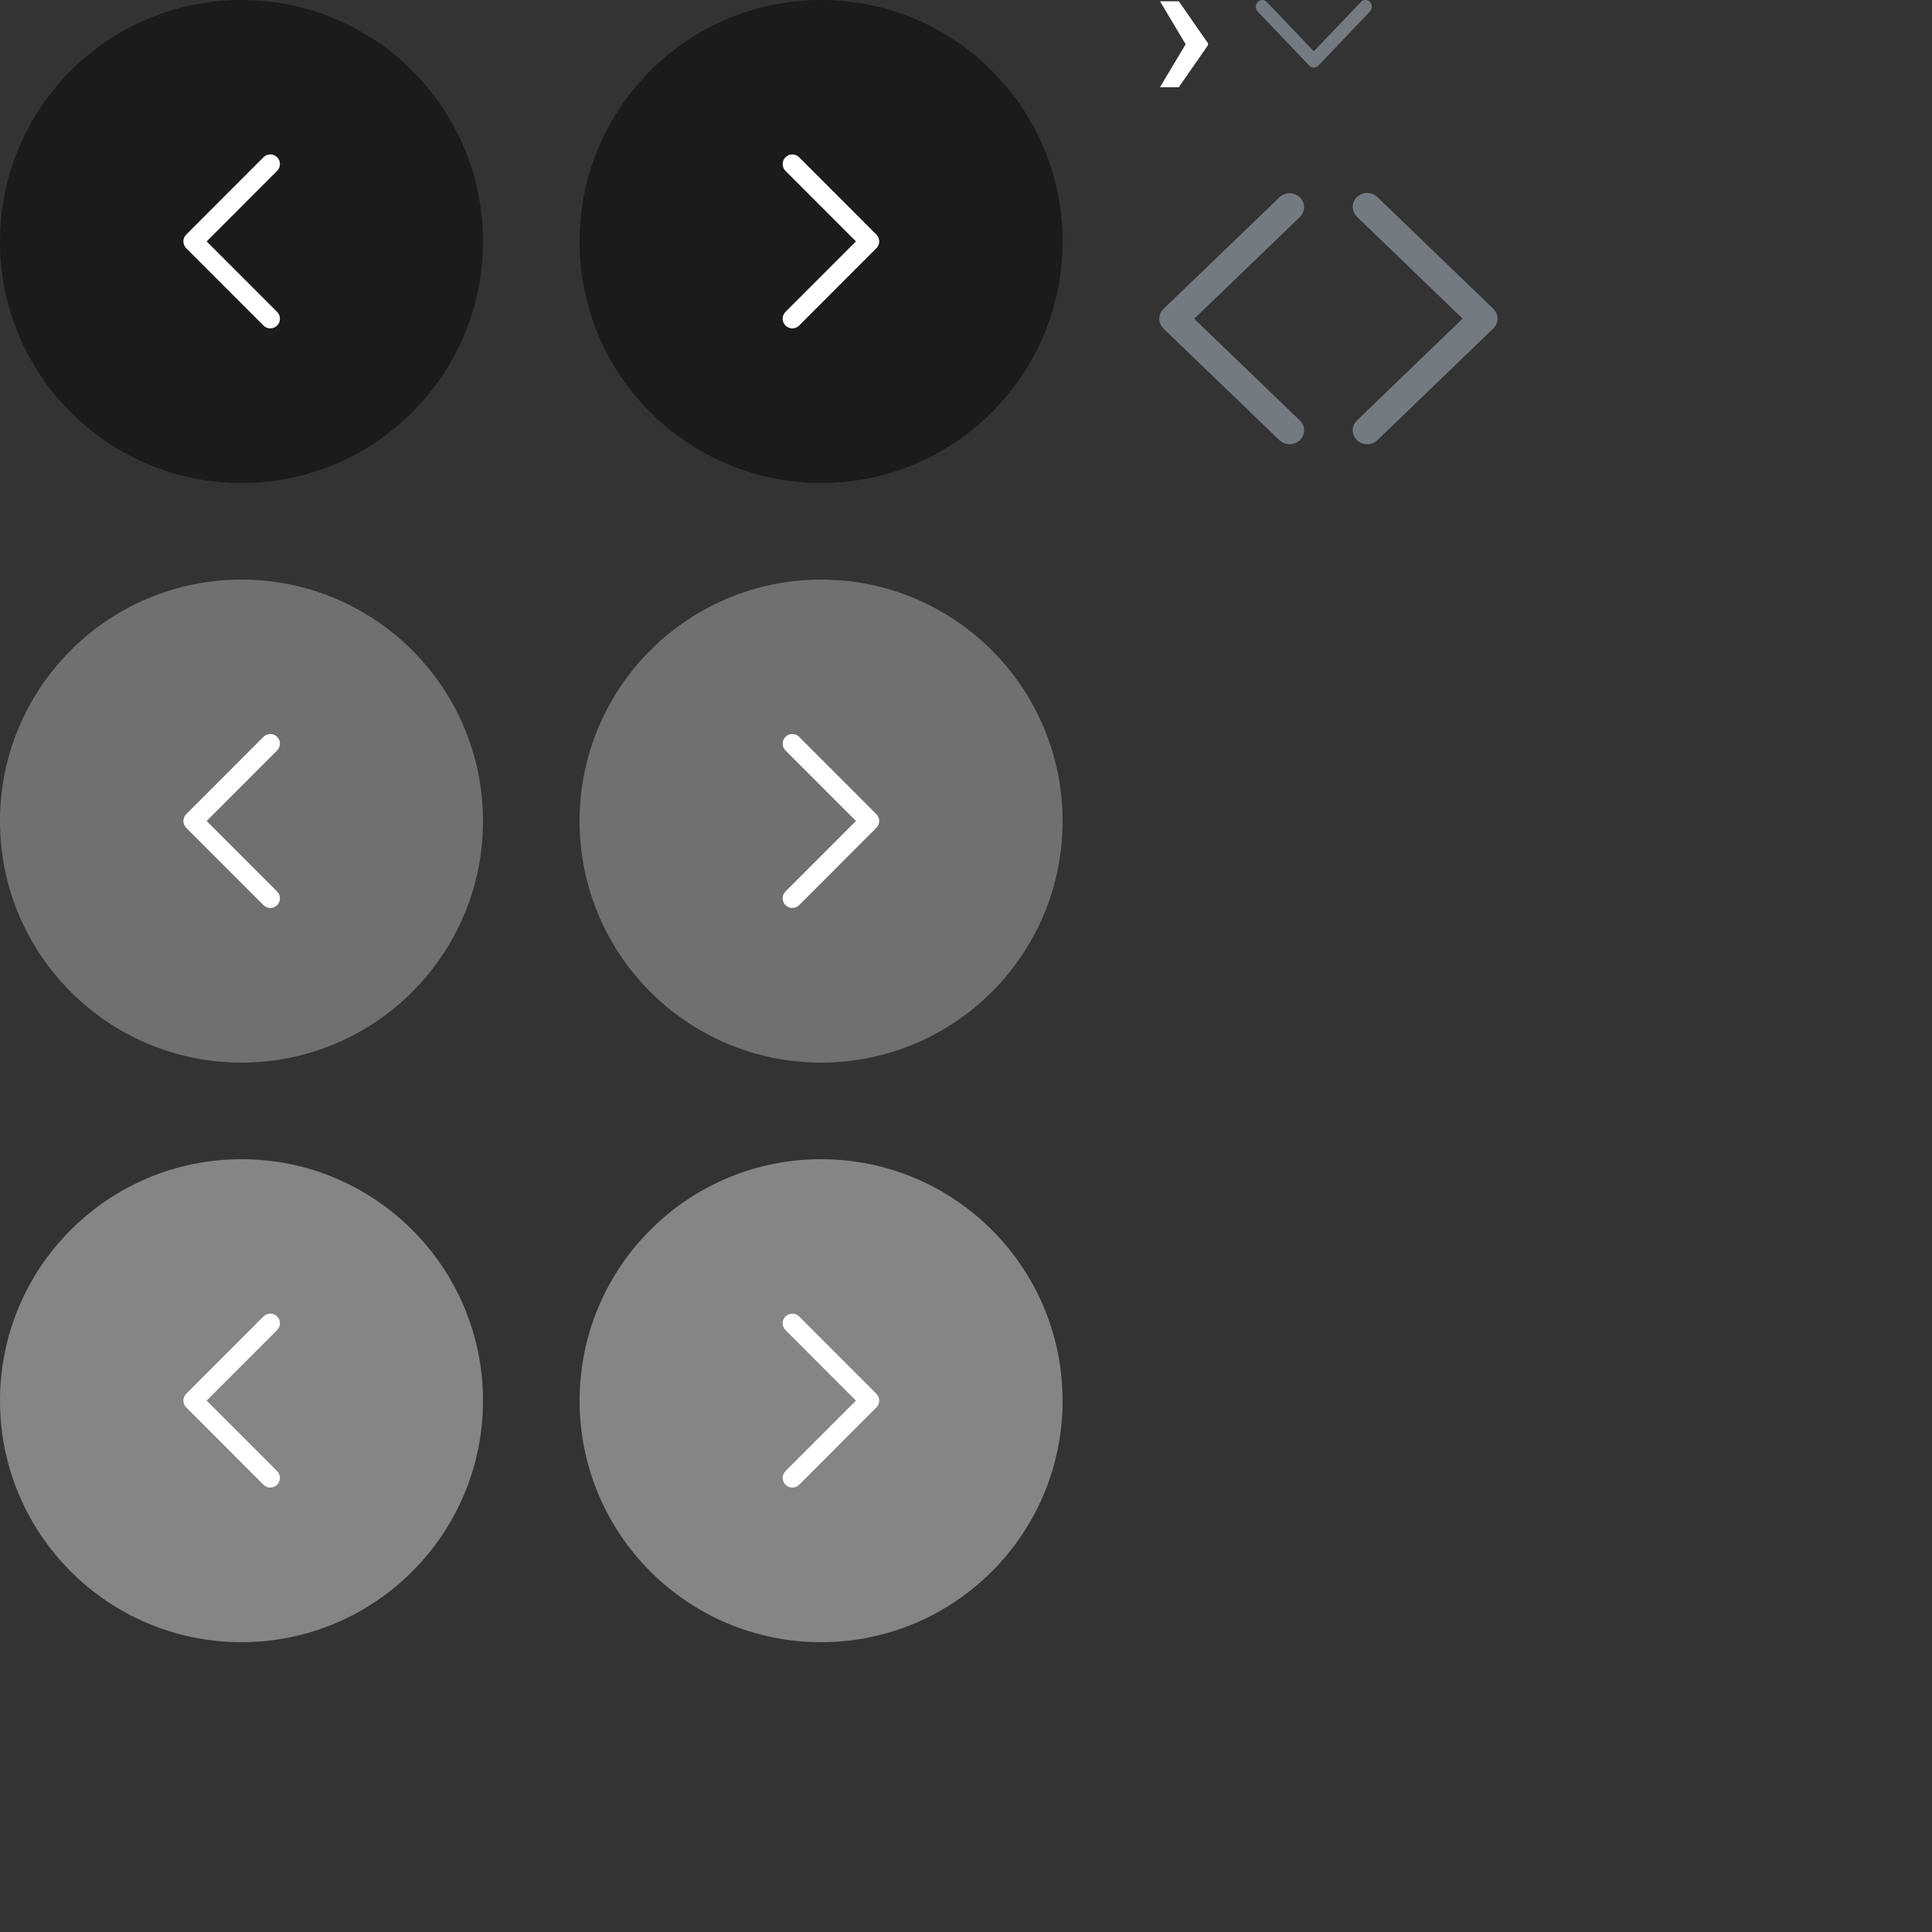 <svg xmlns="http://www.w3.org/2000/svg" xmlns:xlink="http://www.w3.org/1999/xlink" preserveAspectRatio="xMidYMid" width="200" height="200" viewBox="0 0 200 200">
  <rect x="0" y="0" width="200" height="200" fill="#333333" stroke="none"/>
  <defs>
    <style>
      .cls-1 {
        fill: #1a1b1c;
      }

      .cls-2, .cls-3, .cls-4 {
        fill: #fff;
      }

      .cls-2, .cls-5 {
        fill-rule: evenodd;
      }

      .cls-3 {
        fill-opacity: 0.3;
      }

      .cls-4 {
        fill-opacity: 0.4;
      }

      .cls-5 {
        fill: #737a81;
      }
    </style>
  </defs>
  <circle cx="25" cy="25" r="25" class="cls-1"/>
  <path d="M28.687,17.690 L21.394,24.989 L28.687,32.287 C29.077,32.678 29.077,33.310 28.687,33.700 C28.297,34.090 27.665,34.090 27.275,33.700 L19.277,25.695 C18.887,25.305 18.887,24.673 19.277,24.282 L27.275,16.277 C27.665,15.887 28.297,15.887 28.687,16.277 C29.077,16.667 29.077,17.300 28.687,17.690 Z" class="cls-2"/>
  <circle cx="85" cy="25" r="25" class="cls-1"/>
  <path d="M81.313,17.690 L88.606,24.989 L81.313,32.287 C80.923,32.678 80.923,33.310 81.313,33.700 C81.703,34.090 82.335,34.090 82.725,33.700 L90.723,25.695 C91.113,25.305 91.113,24.673 90.723,24.282 L82.725,16.277 C82.335,15.887 81.703,15.887 81.313,16.277 C80.923,16.667 80.923,17.300 81.313,17.690 Z" class="cls-2"/>
  <circle cx="25" cy="85" r="25" class="cls-3"/>
  <path d="M28.687,77.690 L21.394,84.989 L28.687,92.287 C29.077,92.678 29.077,93.310 28.687,93.700 C28.297,94.090 27.665,94.090 27.275,93.700 L19.277,85.695 C18.887,85.305 18.887,84.673 19.277,84.282 L27.275,76.277 C27.665,75.887 28.297,75.887 28.687,76.277 C29.077,76.667 29.077,77.300 28.687,77.690 Z" class="cls-2"/>
  <circle cx="85" cy="85" r="25" class="cls-3"/>
  <path d="M81.313,77.690 L88.606,84.989 L81.313,92.287 C80.923,92.678 80.923,93.310 81.313,93.700 C81.703,94.090 82.335,94.090 82.725,93.700 L90.723,85.695 C91.113,85.305 91.113,84.673 90.723,84.282 L82.725,76.277 C82.335,75.887 81.703,75.887 81.313,76.277 C80.923,76.667 80.923,77.300 81.313,77.690 Z" class="cls-2"/>
  <circle cx="25" cy="145" r="25" class="cls-4"/>
  <path d="M28.687,137.690 L21.394,144.989 L28.687,152.287 C29.077,152.678 29.077,153.310 28.687,153.700 C28.297,154.090 27.665,154.090 27.275,153.700 L19.277,145.695 C18.887,145.305 18.887,144.673 19.277,144.282 L27.275,136.277 C27.665,135.887 28.297,135.887 28.687,136.277 C29.077,136.667 29.077,137.300 28.687,137.690 Z" class="cls-2"/>
  <circle cx="85" cy="145" r="25" class="cls-4"/>
  <path d="M81.313,137.690 L88.606,144.989 L81.313,152.287 C80.923,152.678 80.923,153.310 81.313,153.700 C81.703,154.090 82.335,154.090 82.725,153.700 L90.723,145.695 C91.113,145.305 91.113,144.673 90.723,144.282 L82.725,136.277 C82.335,135.887 81.703,135.887 81.313,136.277 C80.923,136.667 80.923,137.300 81.313,137.690 Z" class="cls-2"/>
  <path d="M120.081,9.027 L122.029,9.027 L125.051,4.681 L125.051,4.478 L122.029,0.131 L120.081,0.131 L122.738,4.580 L120.081,9.027 Z" class="cls-2"/>
  <path d="M134.562,22.469 L123.622,32.999 L134.562,43.529 C135.146,44.092 135.146,45.005 134.562,45.567 C133.977,46.131 133.029,46.131 132.444,45.567 L120.446,34.019 C119.862,33.456 119.862,32.543 120.446,31.980 L132.444,20.431 C133.029,19.869 133.977,19.869 134.562,20.431 C135.146,20.994 135.146,21.906 134.562,22.469 Z" class="cls-5"/>
  <path d="M140.470,22.441 L151.409,32.984 L140.470,43.526 C139.885,44.090 139.885,45.003 140.470,45.567 C141.054,46.131 142.002,46.131 142.587,45.567 L154.585,34.004 C155.170,33.440 155.170,32.527 154.585,31.964 L142.587,20.400 C142.002,19.837 141.054,19.837 140.470,20.400 C139.885,20.964 139.885,21.877 140.470,22.441 Z" class="cls-5"/>
  <path d="M131.141,0.205 L136.007,5.310 L140.873,0.205 C141.133,-0.068 141.554,-0.068 141.814,0.205 C142.075,0.477 142.075,0.920 141.814,1.193 L136.478,6.792 C136.218,7.065 135.796,7.065 135.536,6.792 L130.199,1.193 C129.939,0.920 129.939,0.477 130.199,0.205 C130.459,-0.068 130.881,-0.068 131.141,0.205 Z" class="cls-5"/>
</svg>
